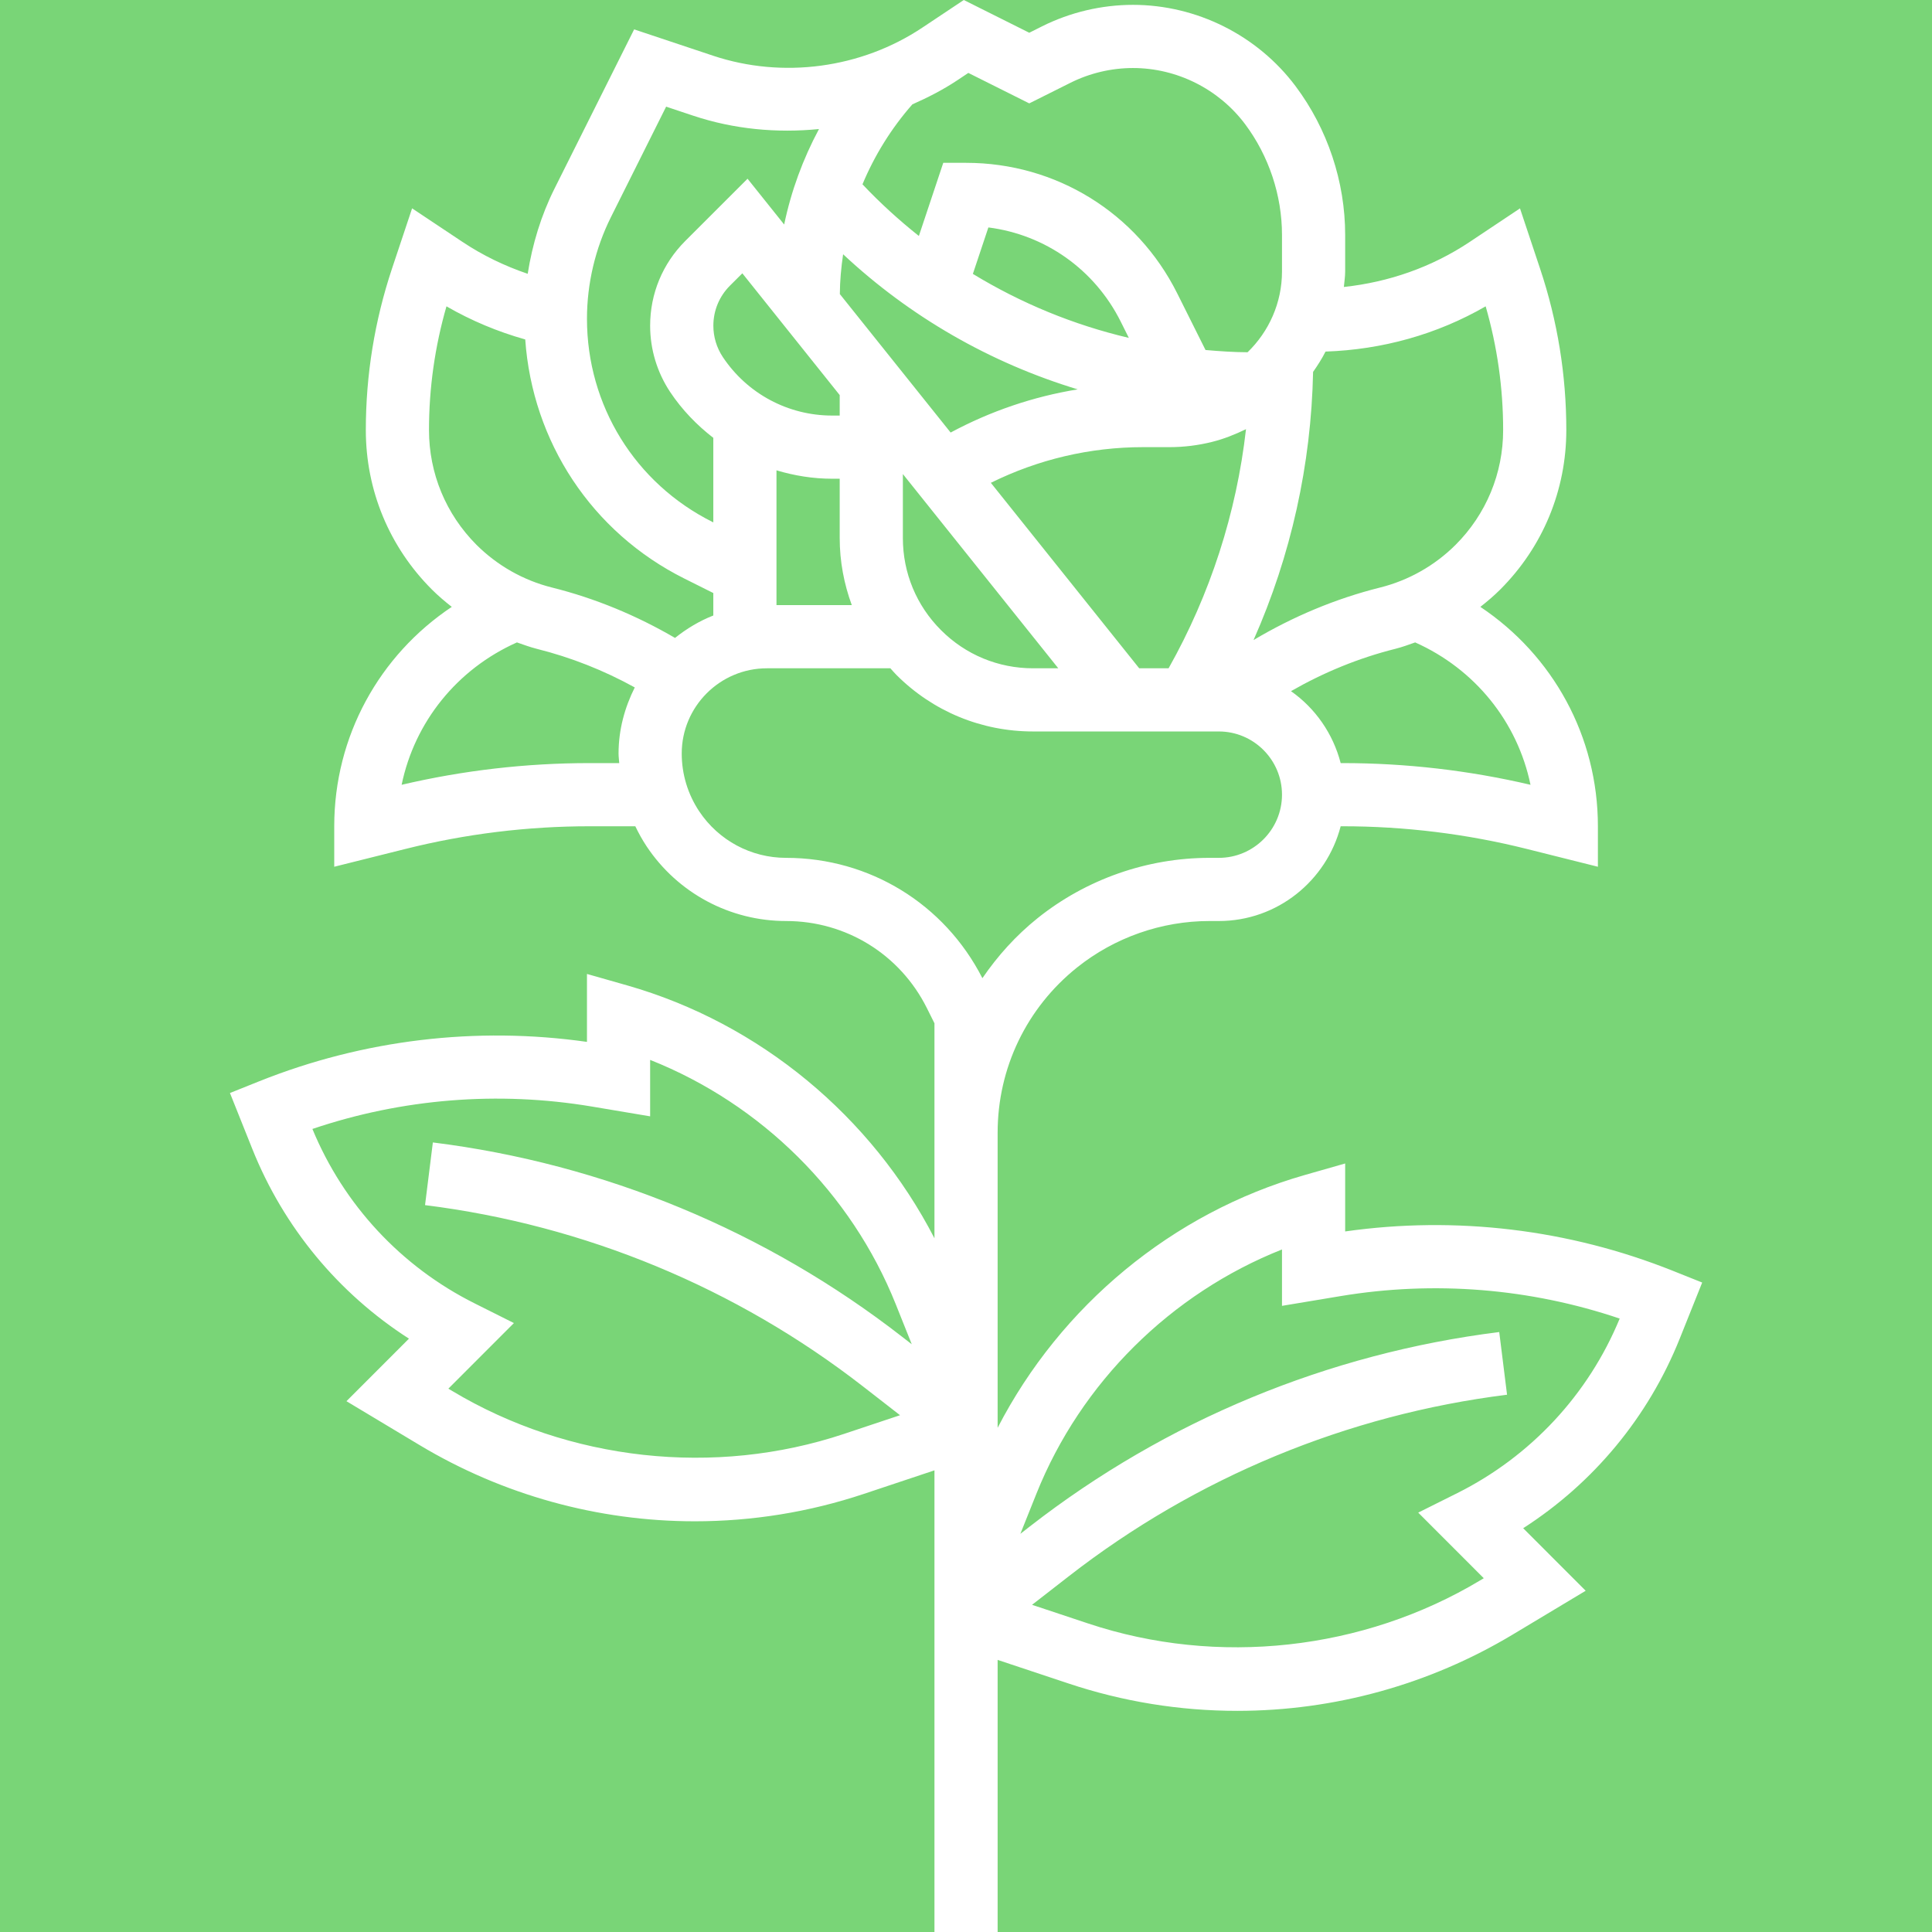 <svg xmlns="http://www.w3.org/2000/svg" version="1.1" xmlns:xlink="http://www.w3.org/1999/xlink" xmlns:svgjs="http://svgjs.com/svgjs" width="43" height="43"><rect width="100%" height="100%" fill="#333333" stroke="none"/><svg width="43" height="43" viewBox="0 0 43 43" fill="none" xmlns="http://www.w3.org/2000/svg">
<rect width="43" height="43" fill="#79D577"></rect>
<path d="M37.232 28.284C34.917 27.359 32.404 27.058 29.939 27.408V25.895L29.043 26.151C26.089 26.995 23.603 29.067 22.204 31.778V25.211C22.204 23.772 22.849 22.431 23.973 21.532C24.806 20.866 25.851 20.499 26.917 20.499H27.127C28.433 20.499 29.525 19.599 29.839 18.39H29.883C31.262 18.39 32.641 18.559 33.979 18.894L35.564 19.291V18.39C35.564 16.388 34.562 14.585 32.948 13.507C33.102 13.386 33.252 13.259 33.391 13.12C34.339 12.172 34.861 10.911 34.861 9.571C34.861 8.348 34.665 7.14 34.278 5.982L33.83 4.638L32.71 5.385C31.867 5.947 30.908 6.28 29.91 6.387C29.92 6.272 29.939 6.159 29.939 6.041V5.229C29.939 4.043 29.547 2.868 28.835 1.918C27.986 0.785 26.632 0.108 25.216 0.108C24.517 0.108 23.817 0.274 23.193 0.586L22.908 0.729L21.451 0L20.525 0.617C19.165 1.523 17.419 1.756 15.871 1.24L14.114 0.654L12.34 4.201C12.043 4.795 11.848 5.438 11.745 6.094C11.234 5.92 10.746 5.686 10.292 5.383L9.172 4.637L8.724 5.98C8.338 7.14 8.142 8.348 8.142 9.571C8.142 10.912 8.664 12.172 9.612 13.12C9.751 13.259 9.901 13.386 10.055 13.507C8.441 14.585 7.439 16.388 7.439 18.39V19.291L9.023 18.895C10.362 18.559 11.741 18.39 13.12 18.39H14.14C14.214 18.544 14.297 18.695 14.393 18.839C15.086 19.878 16.246 20.499 17.496 20.499C18.831 20.499 20.032 21.241 20.629 22.436L20.798 22.775V27.56C19.399 24.848 16.913 22.776 13.96 21.932L13.064 21.677V23.189C10.599 22.839 8.085 23.14 5.771 24.065L5.118 24.327L5.617 25.575C6.315 27.319 7.536 28.789 9.102 29.794L7.711 31.186L9.337 32.162C11.188 33.273 13.307 33.859 15.464 33.859C16.746 33.859 18.013 33.654 19.23 33.248L20.798 32.725V43H22.204V36.944L23.773 37.466C24.99 37.873 26.257 38.078 27.538 38.078C29.696 38.078 31.815 37.492 33.666 36.381L35.292 35.405L33.901 34.013C35.467 33.008 36.687 31.538 37.385 29.794L37.885 28.545L37.232 28.284ZM34.064 17.467C32.694 17.146 31.289 16.984 29.883 16.984H29.839C29.669 16.327 29.273 15.762 28.733 15.383C29.462 14.965 30.24 14.645 31.059 14.44C31.209 14.402 31.353 14.349 31.497 14.298C32.832 14.894 33.775 16.071 34.064 17.467ZM22.053 10.746C23.103 10.226 24.258 9.952 25.442 9.952H26.028C26.348 9.952 26.666 9.913 26.977 9.835C27.243 9.769 27.492 9.668 27.732 9.552C27.52 11.42 26.935 13.23 26.009 14.874H25.355L22.053 10.746ZM18.689 8.793V9.249H18.521C17.541 9.249 16.632 8.763 16.088 7.947C15.95 7.739 15.877 7.498 15.877 7.249C15.877 6.913 16.008 6.597 16.245 6.359L16.522 6.083L18.689 8.793ZM17.282 10.468C17.68 10.587 18.095 10.655 18.521 10.655H18.689V11.977C18.689 12.494 18.785 12.996 18.958 13.468H17.282V10.468ZM18.692 6.545C18.694 6.247 18.722 5.951 18.765 5.659C20.26 7.057 22.048 8.079 23.986 8.666C22.996 8.827 22.044 9.151 21.158 9.627L18.692 6.545ZM21.653 6.096L21.998 5.062C23.261 5.223 24.362 5.996 24.943 7.157L25.124 7.52C23.897 7.232 22.727 6.75 21.653 6.096ZM20.095 10.551L23.554 14.874H22.993C22.219 14.874 21.491 14.573 20.944 14.025C20.397 13.479 20.095 12.75 20.095 11.977V10.551ZM33.066 6.818C33.324 7.713 33.455 8.637 33.455 9.571C33.455 10.537 33.078 11.444 32.397 12.126C31.933 12.588 31.353 12.917 30.718 13.076C29.722 13.325 28.779 13.723 27.9 14.245C28.733 12.367 29.183 10.34 29.225 8.277C29.327 8.132 29.422 7.983 29.502 7.825C30.76 7.782 31.98 7.445 33.066 6.818ZM21.306 1.787L21.552 1.623L22.908 2.301L23.822 1.844C24.252 1.628 24.735 1.514 25.216 1.514C26.193 1.514 27.125 1.981 27.711 2.762C28.24 3.469 28.533 4.346 28.533 5.229V6.042C28.533 6.74 28.242 7.38 27.767 7.84C27.453 7.839 27.142 7.817 26.831 7.79L26.201 6.529C25.305 4.737 23.504 3.624 21.501 3.624H20.994L20.451 5.252C20.009 4.9 19.588 4.518 19.196 4.102C19.465 3.458 19.837 2.857 20.306 2.323C20.652 2.17 20.989 1.998 21.306 1.787ZM13.598 4.831L14.826 2.374L15.426 2.574C16.331 2.876 17.29 2.966 18.228 2.872C17.87 3.54 17.608 4.254 17.453 4.997L16.638 3.978L15.25 5.365C14.747 5.869 14.47 6.537 14.47 7.249C14.47 7.776 14.625 8.288 14.917 8.727C15.182 9.124 15.51 9.462 15.876 9.745V11.627L15.861 11.619C14.135 10.757 13.064 9.023 13.064 7.094C13.064 6.313 13.249 5.53 13.598 4.831ZM9.548 9.571C9.548 8.638 9.679 7.713 9.937 6.818C10.489 7.137 11.076 7.382 11.69 7.555C11.85 9.831 13.167 11.845 15.232 12.877L15.876 13.199V13.699C15.565 13.821 15.282 13.992 15.024 14.198C14.167 13.699 13.25 13.317 12.284 13.076C11.649 12.917 11.069 12.588 10.605 12.126C9.924 11.443 9.548 10.536 9.548 9.571ZM13.12 16.984C11.714 16.984 10.308 17.146 8.939 17.467C9.228 16.07 10.171 14.893 11.505 14.298C11.65 14.348 11.794 14.402 11.944 14.44C12.709 14.631 13.441 14.921 14.128 15.3C13.905 15.745 13.767 16.24 13.767 16.771C13.767 16.843 13.778 16.913 13.782 16.984H13.12ZM17.496 19.093C16.717 19.093 15.995 18.706 15.563 18.059C15.308 17.676 15.173 17.23 15.173 16.771C15.173 15.725 16.024 14.874 17.07 14.874H19.817C19.862 14.923 19.902 14.973 19.95 15.02C20.762 15.833 21.843 16.28 22.993 16.28H27.127C27.902 16.28 28.533 16.911 28.533 17.687C28.533 18.462 27.902 19.093 27.127 19.093H26.917C25.532 19.093 24.176 19.569 23.095 20.434C22.612 20.821 22.204 21.275 21.865 21.771C21.022 20.119 19.353 19.093 17.496 19.093ZM18.785 31.914C15.907 32.874 12.664 32.517 10.061 30.956L9.979 30.907L11.438 29.447L10.566 29.01C8.93 28.193 7.65 26.815 6.953 25.127C8.949 24.452 11.083 24.279 13.167 24.627L14.47 24.846V23.59C16.938 24.569 18.945 26.548 19.937 29.029L20.293 29.919L20.079 29.753C17.052 27.398 13.441 25.902 9.634 25.427L9.46 26.822C13.015 27.266 16.388 28.664 19.215 30.863L20.032 31.498L18.785 31.914ZM32.438 33.23L31.565 33.666L33.024 35.126L32.942 35.175C30.34 36.736 27.098 37.093 24.218 36.133L22.97 35.718L23.787 35.083C26.614 32.883 29.988 31.486 33.542 31.042L33.368 29.647C29.562 30.122 25.951 31.618 22.923 33.972L22.71 34.138L23.066 33.248C24.058 30.767 26.065 28.788 28.533 27.809V29.064L29.836 28.847C31.921 28.5 34.055 28.673 36.049 29.347C35.353 31.035 34.072 32.412 32.438 33.23Z" fill="white"></path>
</svg><style>@media (prefers-color-scheme: light) { :root { filter: none; } }
</style></svg>